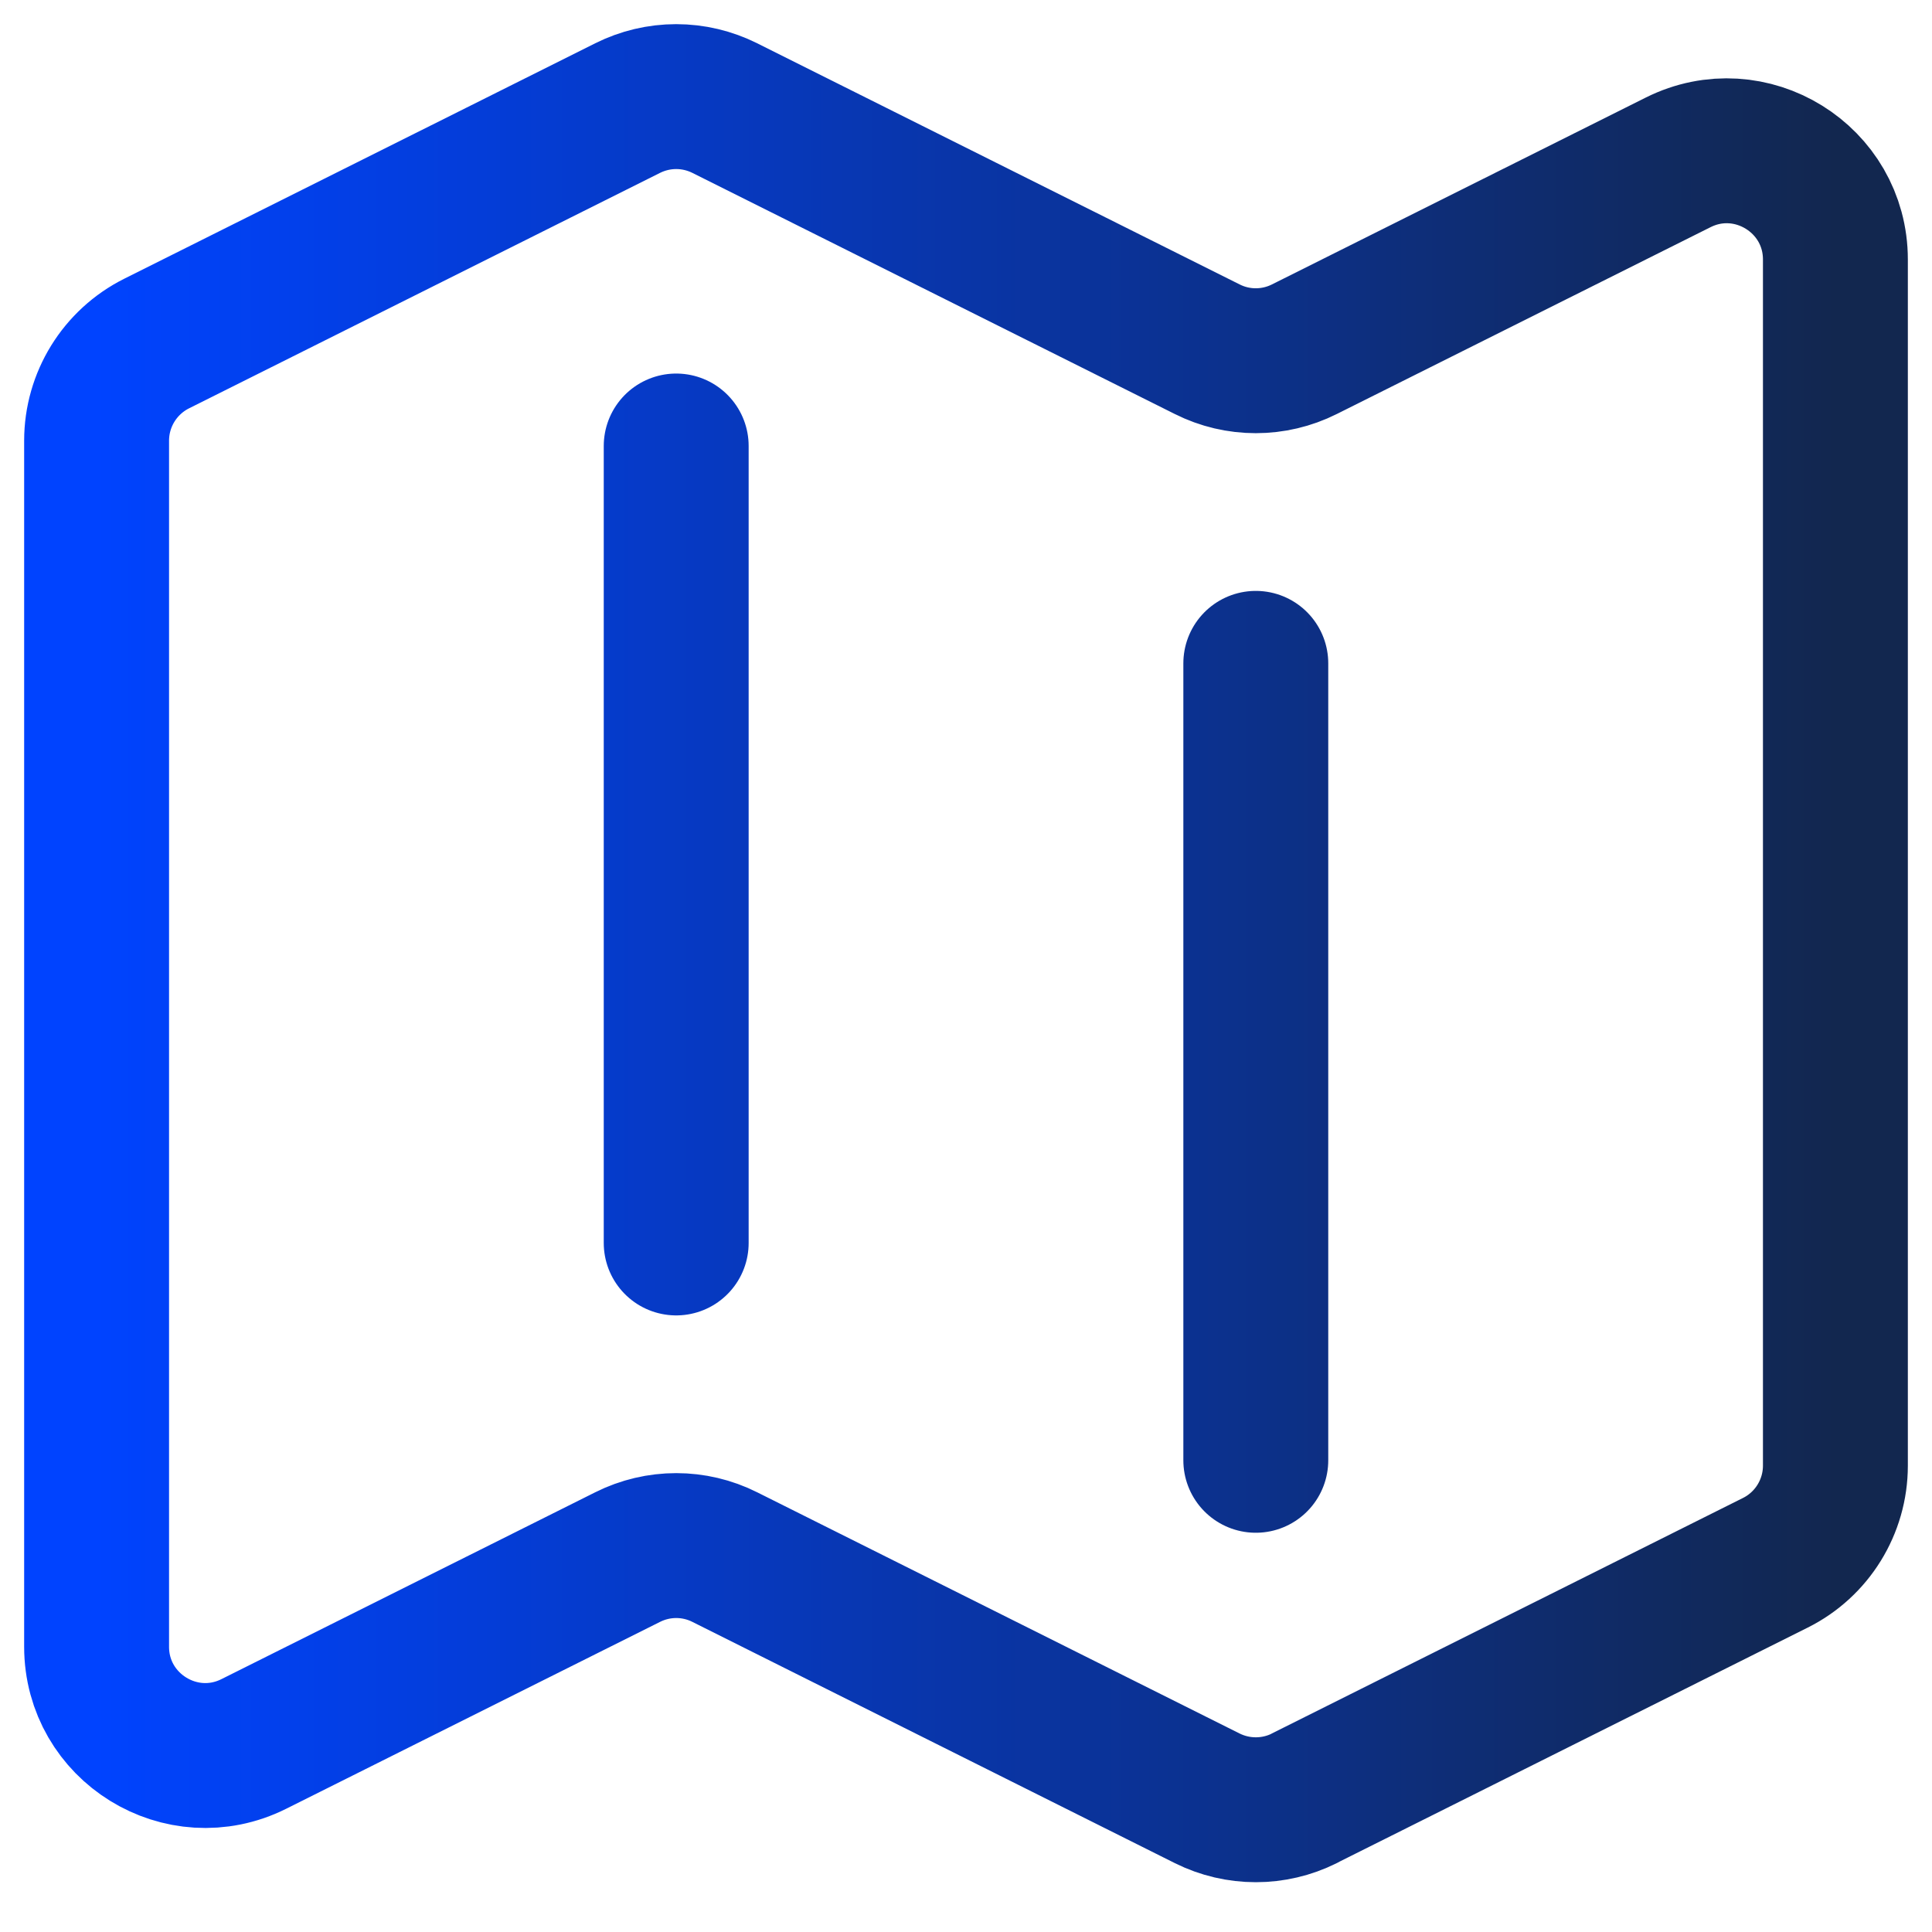 <svg width="20" height="20" viewBox="0 0 20 20" fill="none" xmlns="http://www.w3.org/2000/svg">
<path d="M7 4.617V12.867M13 6.867V15.117M13.503 18.615L18.378 16.178C18.759 15.988 19 15.598 19 15.172V2.687C19 1.851 18.12 1.307 17.372 1.681L13.503 3.615C13.186 3.774 12.813 3.774 12.497 3.615L7.503 1.119C7.347 1.041 7.175 1 7 1C6.825 1 6.653 1.041 6.497 1.119L1.622 3.556C1.24 3.747 1 4.137 1 4.562V17.047C1 17.883 1.88 18.427 2.628 18.053L6.497 16.119C6.814 15.96 7.187 15.96 7.503 16.119L12.497 18.616C12.814 18.774 13.187 18.774 13.503 18.616V18.615Z" stroke="url(#paint0_linear_2493_10597)" stroke-width="1.5" stroke-linecap="round" stroke-linejoin="round"/>
<defs>
<linearGradient id="paint0_linear_2493_10597" x1="1" y1="9.867" x2="19" y2="9.867" gradientUnits="userSpaceOnUse">
<stop stop-color="#0043FF"/>
<stop offset="1" stop-color="#12274F"/>
</linearGradient>
</defs>
</svg>
